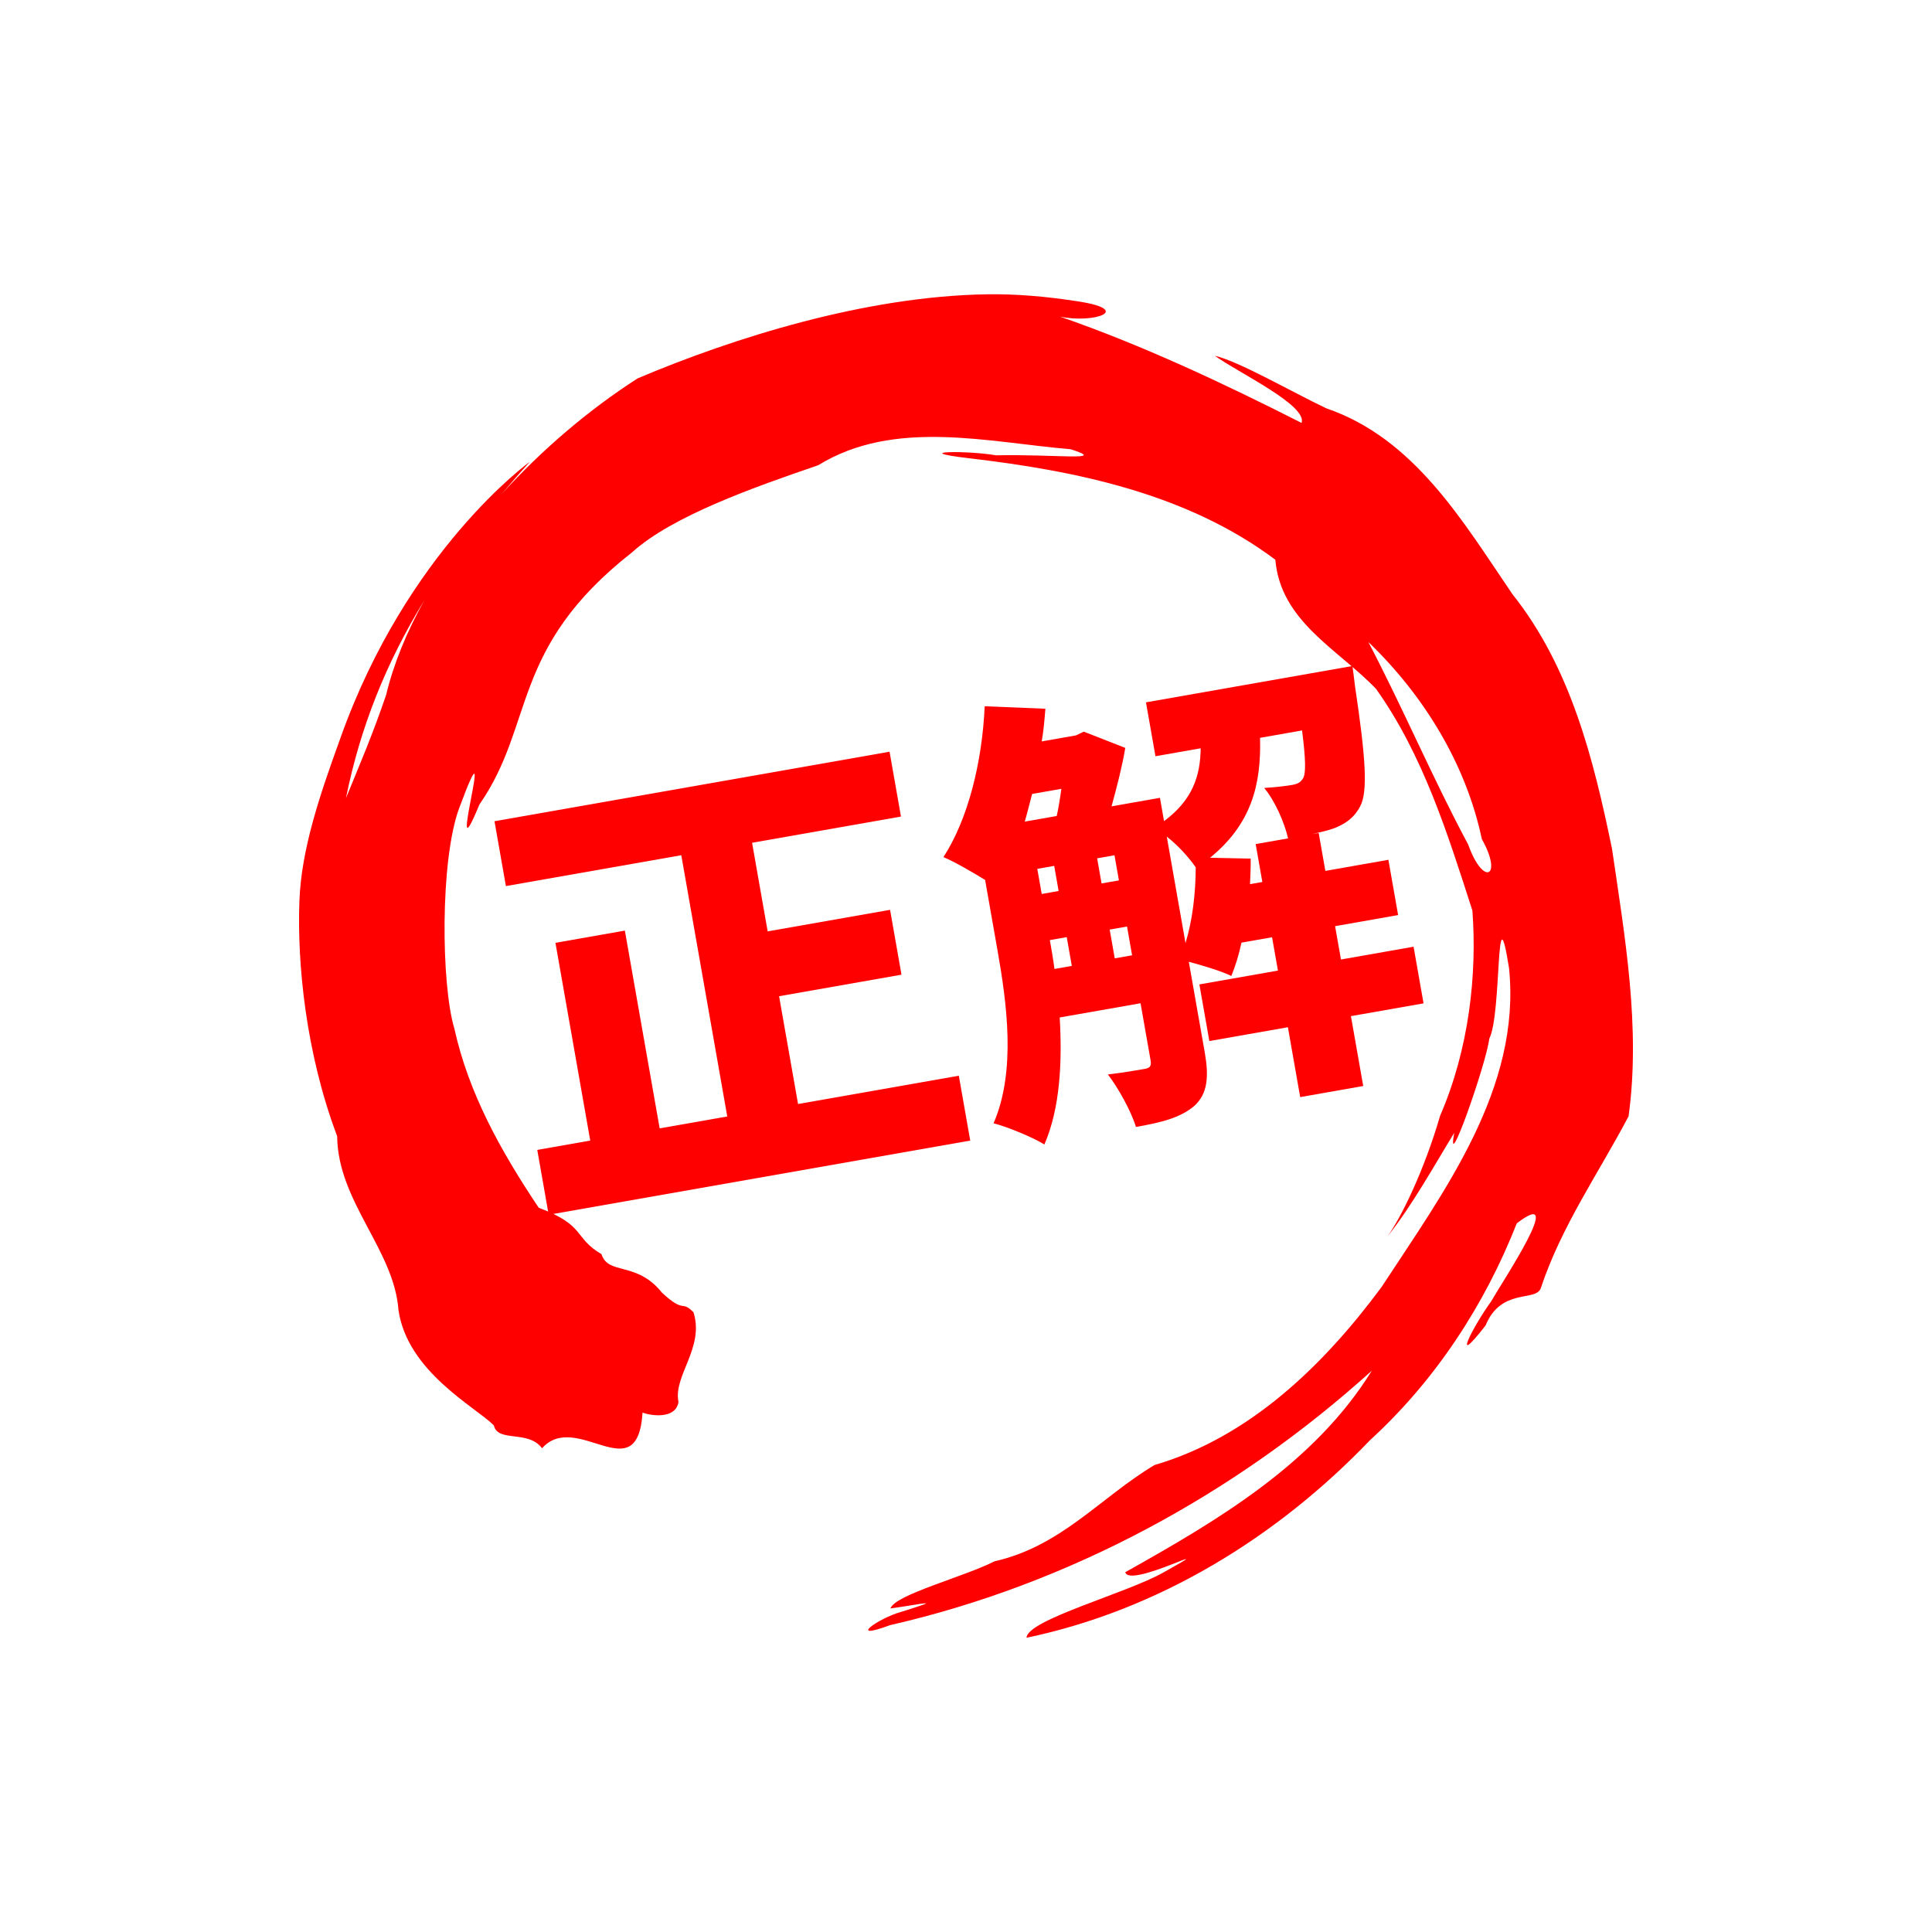 <?xml version="1.0" encoding="UTF-8" standalone="no"?><svg xmlns:svg="http://www.w3.org/2000/svg" xmlns="http://www.w3.org/2000/svg" version="1.1" style="overflow:visible" viewBox="-250 -250 500 500" height="500px" width="500px"><rect fill-opacity="0" fill="rgb(0,0,0)" height="500" width="500" y="-250" x="-250" /><svg version="1.1" y="-250" x="-250" viewBox="-250 -250 500 500" height="500" width="500" style="overflow:visible"><g style="fill:#ffffff;stroke-linejoin:round"><path style="fill:#ff0000;fill-opacity:1;stroke:none;stroke-linecap:butt;stroke-linejoin:round" d="m -84.99,-152.073 c -12.546,8.063 -24.711,18.389 -35.158,29.908 2.319,-2.756 4.739,-5.527 7.264,-8.322 0,0 -31.802,22.851 -49.1,71.727 -5.162,14.27 -10.034,28.389 -10.533,41.98 -0.59,16.062 1.623,39.232 9.773,60.83 0.17,16.966 14.709,29.33 15.867,44.971 2.296,15.983 19.953,25.103 24.686,29.864 1.004,4.518 8.924,1.111 12.469,5.926 8.915,-10.008 24.701,11.301 26.015,-9.237 2.178,0.844 8.607,1.773 9.295,-2.762 -1.403,-6.743 6.795,-14.027 3.883,-23.197 -3.232,-3.289 -2.149,0.489 -8.152,-5.074 -6.552,-8.218 -13.919,-4.436 -15.658,-9.965 -7.297,-4.295 -3.967,-7.435 -16.238,-12.008 -9.763,-14.596 -18.118,-29.549 -21.817,-46.31 -3.457,-11.413 -3.741,-43.657 1.22,-57.089 10.527,-28.27 -4.014,21.596 5.249,-0.972 14.515,-20.866 7.799,-40.401 39.502,-65.253 10.5,-9.505 31.966,-16.982 48.162,-22.537 19.747,-12.16 44.014,-5.931 65.374,-4.14 9.941,3.179 -3.803,1.242 -19.367,1.568 -7,-1.262 -23.02,-1.15 -7,0.758 27.708,3.217 56.539,9.176 79.309,26.266 1.366,15.947 16.107,23.063 26.047,33.398 12.206,17.14 18.558,37.573 24.953,57.395 1.23,16.554 -0.858,35.791 -8.357,53.109 -4.156,14.255 -9.985,26.097 -13.551,31.141 6.492,-8.157 12.261,-18.696 17.211,-26.721 -2.244,12.049 8.31,-17.944 9.068,-24.385 3.27,-6.336 1.585,-40.326 5.107,-18.281 3.204,31.144 -16.862,57.89 -32.986,82.566 -14.96,20.202 -34.087,38.849 -58.77,46.07 -14.05,8.413 -24.049,20.995 -41.424,24.922 -7.757,3.979 -25.724,8.62 -26.906,12.184 8.3,-1.101 14.341,-2.724 2.744,0.904 -5.844,1.594 -14.26,7.641 -2.816,3.42 46.395,-10.626 89.442,-33.993 124.66,-65.863 -14.906,24.077 -39.8,38.703 -63.814,52.166 1.059,4.38 26.991,-9.509 9.945,0.027 -9.545,5.424 -35.324,12.277 -35.496,16.936 34.17,-7.152 64.856,-26.035 88.869,-51.109 16.851,-15.397 29.672,-34.935 38,-56.135 13.091,-10.051 -3.669,14.957 -6.6,20.148 -4.694,6.481 -10.662,18.091 -1.475,6.283 4.001,-9.762 12.868,-6.112 14.266,-9.572 5.324,-16.116 15.037,-29.907 22.746,-44.576 3.155,-23.001 -0.957,-46.424 -4.289,-69.219 -4.792,-23.229 -10.691,-46.967 -25.779,-65.904 -12.825,-18.832 -25.308,-40.258 -48.164,-48.092 -8.885,-4.213 -22.72,-12.219 -28.84,-13.594 6.007,4.344 24.007,12.828 22.442,17.377 -20.15,-10.23 -41.296,-20.169 -62.542,-27.52 8.807,1.892 19.601,-1.841 3.83,-4.066 -7.523,-1.147 -15.136,-1.818 -22.742,-1.701 -31.367,0.484 -65.533,11.231 -90.381,21.76 z m -55.166,57.377 c -4.53,8.11 -7.96,16.381 -9.916,24.545 -3.45,10.167 -7.083,18.607 -10.396,26.709 3.689,-18.277 10.304,-34.874 20.312,-51.254 z m 244.28,10.842 c 14.457,13.898 25.293,31.683 29.379,51.02 5.553,9.894 0.334,12.32 -3.518,1.434 -9.217,-17.186 -16.81,-35.19 -25.861,-52.453 z" /></g></svg><svg version="1.1" y="58" x="-114" viewBox="0 0 500 500" height="500" width="500" style="overflow:visible"><g transform="matrix(0.591,-0.104,0.104,0.591,0,0)" style="fill:#ff0000;fill-opacity:1;stroke:#000000;stroke-width:0;stroke-linecap:round;stroke-linejoin:round;stroke-opacity:0"><g  aria-label="正"><path  d="m 122.2,-16.2 v -47.2 h 53.6 v -28.4 h -53.6 v -38.8 h 65.2 V -159 h -173 v 28.4 H 91.2 V -16.2 H 61.6 v -86.6 H 31.2 v 86.6 H 8 v 28.4 h 184.6 v -28.4 z" /></g><g  aria-label="解"><path  d="m 330.6,-75.8 c 0.8,-3.6 1.6,-7.2 2.2,-10.8 L 315.6,-90 c 20,-11.2 27.2,-27 30.2,-47.2 h 18.4 c -0.6,12.8 -1.6,18.4 -3,20.2 -1.4,1.8 -3,2.2 -5.2,2.2 -2.6,0 -6.8,-0.2 -12.2,-0.8 3.6,6.2 6,16 6.4,23.2 H 336 v 16.6 z m -31.8,-26.4 c 4.2,4.6 8,10.8 10,15.2 -2,11.2 -5.4,22.4 -10,31.4 z m -31.2,47.8 V -67 h 7.6 v 12.6 z M 241.4,-67 h 7.4 v 12.6 h -7.6 c 0.2,-4 0.2,-8 0.2,-11.8 z m 16.2,-63.4 c -1.2,3.8 -2.6,7.8 -4,11.2 h -14 c 1.8,-3.6 3.4,-7.4 5.2,-11.2 z m 10,32.2 h 7.6 v 11 h -7.6 z m -26.2,0 h 7.4 v 11 h -7.4 z m 154,61.2 h -31.8 v -14.6 h 27.6 v -24.2 h -27.6 v -16.6 h -2.8 c 3.6,-0.2 7,-0.4 9.4,-0.8 5.2,-1 9.4,-2.8 13,-7.4 4.4,-5.6 6,-20 6.8,-51.4 0.2,-3 0.4,-8.8 0.4,-8.8 H 300 v 23.6 h 19.8 c -2.2,11.8 -7.4,21.4 -21,28.2 v -10.2 h -21.2 c 3.8,-8 7.6,-16.4 10.2,-23.8 l -16.4,-10 -3.6,1 h -15 c 1.6,-4.4 2.8,-9 4,-13.6 l -25.6,-5.6 c -5.2,23.4 -15.4,46.6 -28.8,61 4.4,2.8 11,8.4 16,12.8 v 31 c 0,22.6 -1,52.4 -14.6,73 5.4,2.4 15.8,9 20,12.8 9.4,-14.2 13.8,-33.8 16,-52.8 h 35.4 v 25 c 0,2.4 -0.8,3.2 -3,3.2 -2.4,0 -9.6,0 -16.2,-0.4 3.4,6.4 7.2,17.6 8,24.4 11.4,0 19.6,-0.6 26.4,-4.6 6.6,-4.2 8.4,-11.4 8.4,-22 v -39.6 c 5.6,2.6 13.2,6.4 17,9.2 2.4,-3.8 4.8,-8.4 6.8,-13.4 H 336 V -37 h -34.4 v 24.8 H 336 v 30.6 h 27.6 v -30.6 h 31.8 z" /></g></g></svg></svg>